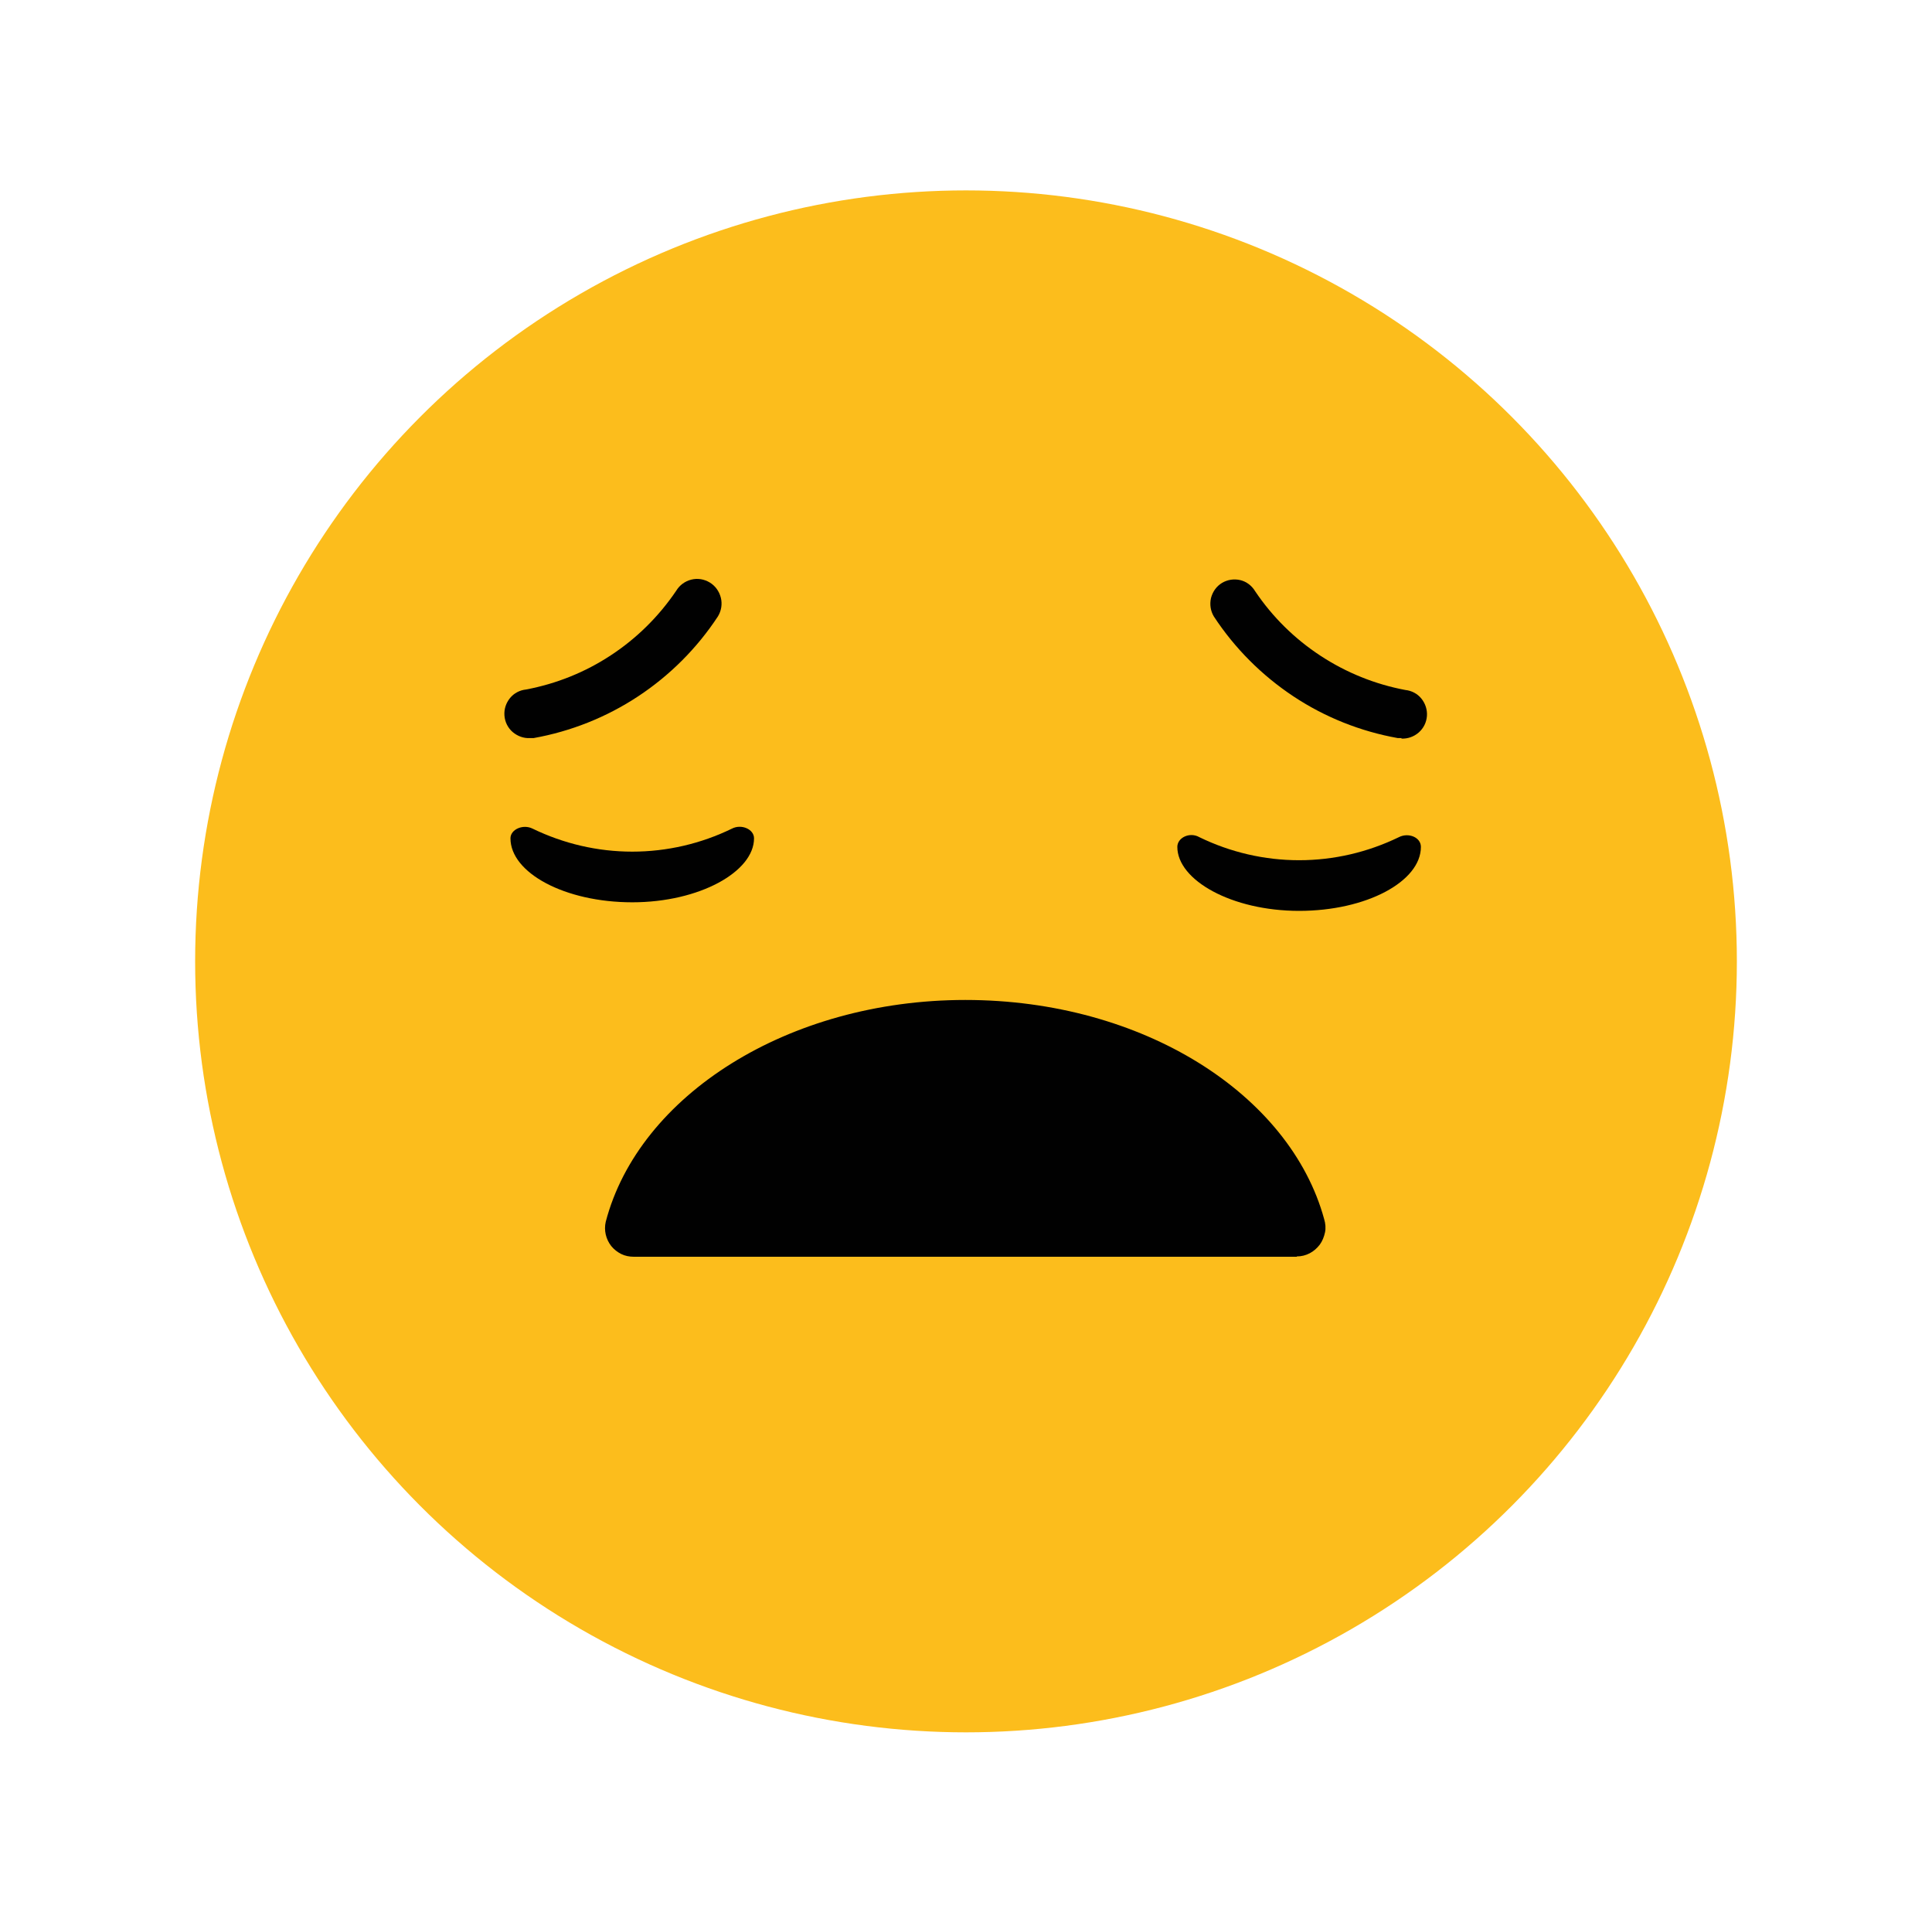 <?xml version="1.0" encoding="UTF-8"?>
<svg id="Layer_1" data-name="Layer 1" xmlns="http://www.w3.org/2000/svg" viewBox="0 0 121.68 121.1">
  <defs>
    <style>
      .cls-1 {
        fill: #010101;
      }

      .cls-2 {
        fill: #fcbd1c;
      }
    </style>
  </defs>
  <circle class="cls-2" cx="60.84" cy="60.54" r="48.55"/>
  <path class="cls-1" d="M33.54,52.18c-.6-.3-1.39.05-1.39.61,0,2.18,3.43,4.03,7.67,4.03s7.67-1.93,7.67-4.03c0-.57-.79-.92-1.39-.61-1.95.95-4.1,1.45-6.28,1.45s-4.32-.5-6.28-1.45h0Z"/>
  <path class="cls-1" d="M88.28,46.48h-.24c-2.35-.42-4.59-1.31-6.58-2.63s-3.7-3.03-5.01-5.03c-.21-.35-.27-.76-.18-1.16.1-.39.34-.74.69-.95.35-.21.76-.27,1.15-.18s.73.35.94.7c1.09,1.62,2.48,2.99,4.11,4.06s3.44,1.8,5.35,2.16c.39.04.76.23,1.01.54s.38.7.35,1.1-.21.77-.52,1.04c-.3.26-.69.4-1.09.38v-.02h.02Z"/>
  <path class="cls-1" d="M33.38,46.48c-.4.02-.78-.12-1.09-.38-.3-.26-.49-.63-.52-1.04s.1-.79.35-1.1c.25-.31.62-.5,1.01-.54,1.91-.36,3.73-1.09,5.35-2.16,1.63-1.07,3.02-2.45,4.11-4.06.21-.35.55-.6.95-.7s.81-.03,1.16.18.6.56.7.96.03.82-.18,1.17c-1.32,2.01-3.03,3.72-5.03,5.04s-4.24,2.21-6.59,2.63h-.24l.02-.02Z"/>
  <path class="cls-1" d="M88.1,52.72c.6-.31,1.39,0,1.39.61,0,2.18-3.43,4.03-7.67,4.03s-7.67-1.93-7.67-4.03c0-.58.78-.96,1.39-.61,1.95.95,4.1,1.45,6.28,1.45s4.32-.5,6.28-1.45Z"/>
  <path class="cls-1" d="M81.68,79.12c.29,0,.56-.07.81-.2s.46-.32.63-.54c.17-.23.27-.5.33-.77s.03-.57-.05-.83c-2.15-7.88-11.44-13.81-22.6-13.81s-20.57,6.01-22.65,13.97c-.06.26-.06.54,0,.8s.18.52.35.73c.17.21.39.38.63.5s.52.17.78.17h41.76Z"/>
</svg>